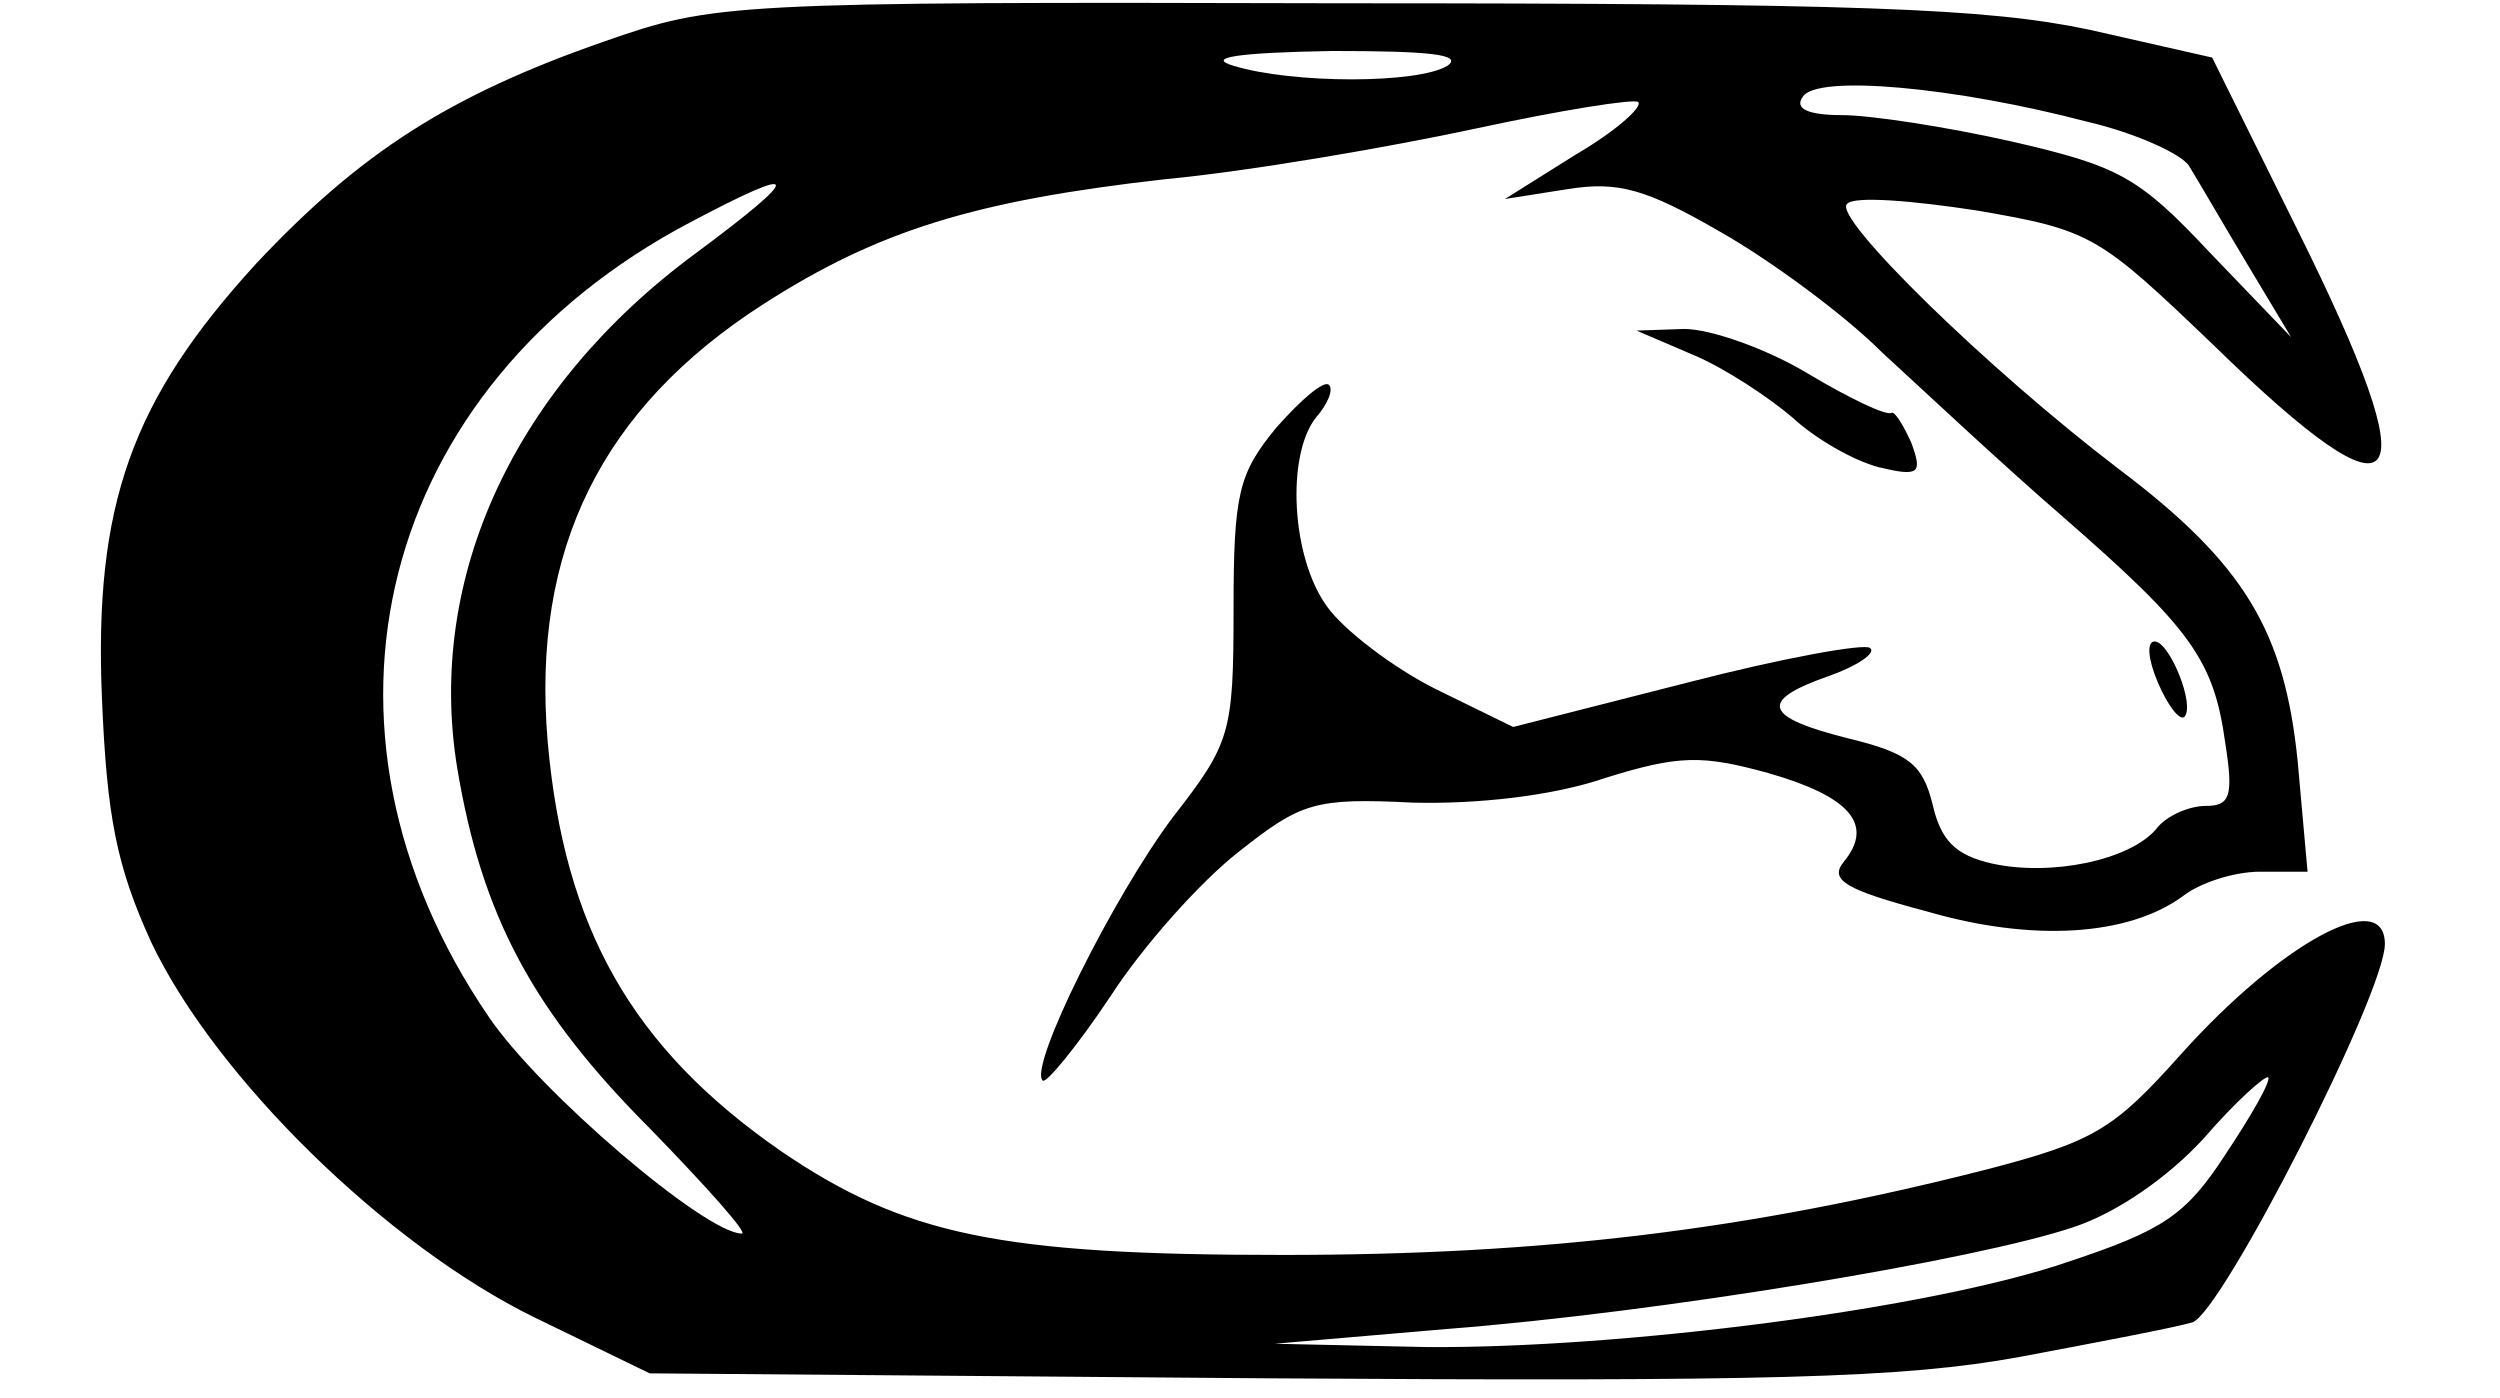<?xml version="1.0" standalone="no"?>
<!DOCTYPE svg PUBLIC "-//W3C//DTD SVG 20010904//EN"
 "http://www.w3.org/TR/2001/REC-SVG-20010904/DTD/svg10.dtd">
<svg version="1.0" xmlns="http://www.w3.org/2000/svg"
 width="152pt" height="85pt" viewBox="0 0 152 85"
 preserveAspectRatio="xMidYMid meet">

<g transform="translate(0,85) scale(0.1,-0.1)"
fill="#000000" stroke="none">
<path d="M368 825 c-95 -33 -149 -68 -212 -135 -76 -83 -99 -147 -94 -265 3
-72 9 -102 30 -148 39 -82 143 -184 233 -228 l70 -34 373 -3 c308 -2 389 0
460 13 48 9 95 18 105 21 18 6 117 200 117 230 0 35 -63 1 -124 -67 -41 -46
-53 -53 -118 -70 -145 -37 -270 -52 -428 -52 -172 0 -230 12 -305 63 -91 63
-132 136 -142 249 -10 117 33 203 131 266 70 45 129 63 244 76 53 5 139 20
190 31 51 11 95 18 98 16 3 -3 -14 -18 -38 -32 l-43 -27 38 6 c31 5 48 0 93
-26 30 -17 75 -50 98 -73 24 -22 73 -68 110 -100 78 -68 92 -87 99 -138 5 -32
3 -38 -12 -38 -10 0 -24 -6 -30 -14 -16 -19 -64 -29 -100 -21 -22 5 -31 14
-36 36 -6 24 -14 31 -51 40 -52 13 -55 23 -12 38 17 6 29 14 25 17 -3 3 -53
-6 -111 -21 l-106 -27 -47 23 c-26 13 -56 36 -66 50 -22 30 -25 92 -7 115 7 8
11 17 8 20 -3 3 -17 -9 -32 -26 -23 -28 -26 -40 -26 -111 0 -75 -2 -81 -37
-126 -36 -48 -88 -152 -79 -160 2 -2 21 21 41 51 20 31 55 70 78 88 38 30 46
33 106 30 39 -1 85 4 117 15 45 14 59 14 99 3 49 -14 65 -31 46 -54 -9 -11 1
-17 50 -30 65 -19 123 -15 156 9 10 8 31 15 47 15 l29 0 -6 67 c-8 79 -32 120
-109 178 -80 61 -174 153 -165 161 4 5 40 2 79 -4 70 -12 74 -15 144 -82 117
-114 132 -93 51 70 l-52 105 -75 17 c-62 13 -139 16 -455 16 -372 1 -381 0
-447 -23z m512 -15 c-18 -11 -94 -11 -130 0 -17 5 2 8 60 9 58 0 80 -2 70 -9z
m389 -34 c30 -7 58 -20 62 -27 5 -8 20 -34 35 -59 l27 -45 -49 51 c-44 47 -56
53 -121 68 -40 9 -86 16 -103 16 -21 0 -29 4 -24 11 8 14 93 6 173 -15z m-846
-80 c-110 -81 -164 -197 -145 -313 15 -90 46 -148 118 -220 34 -35 59 -63 55
-63 -22 0 -123 86 -154 132 -120 176 -67 383 123 483 68 36 69 30 3 -19z m930
-548 c-24 -37 -38 -46 -95 -65 -84 -29 -273 -53 -391 -52 l-92 2 105 9 c129
10 322 42 381 62 27 9 58 31 79 54 19 22 37 38 39 37 2 -2 -10 -23 -26 -47z"/>
<path d="M1030 634 c19 -8 46 -26 60 -38 14 -13 37 -26 52 -30 25 -6 27 -4 20
15 -5 11 -10 19 -12 18 -3 -2 -26 9 -51 24 -25 15 -59 27 -75 27 l-29 -1 35
-15z"/>
<path d="M1312 435 c6 -14 13 -23 16 -21 7 7 -9 46 -18 46 -5 0 -4 -11 2 -25z"/>
</g>
</svg>
